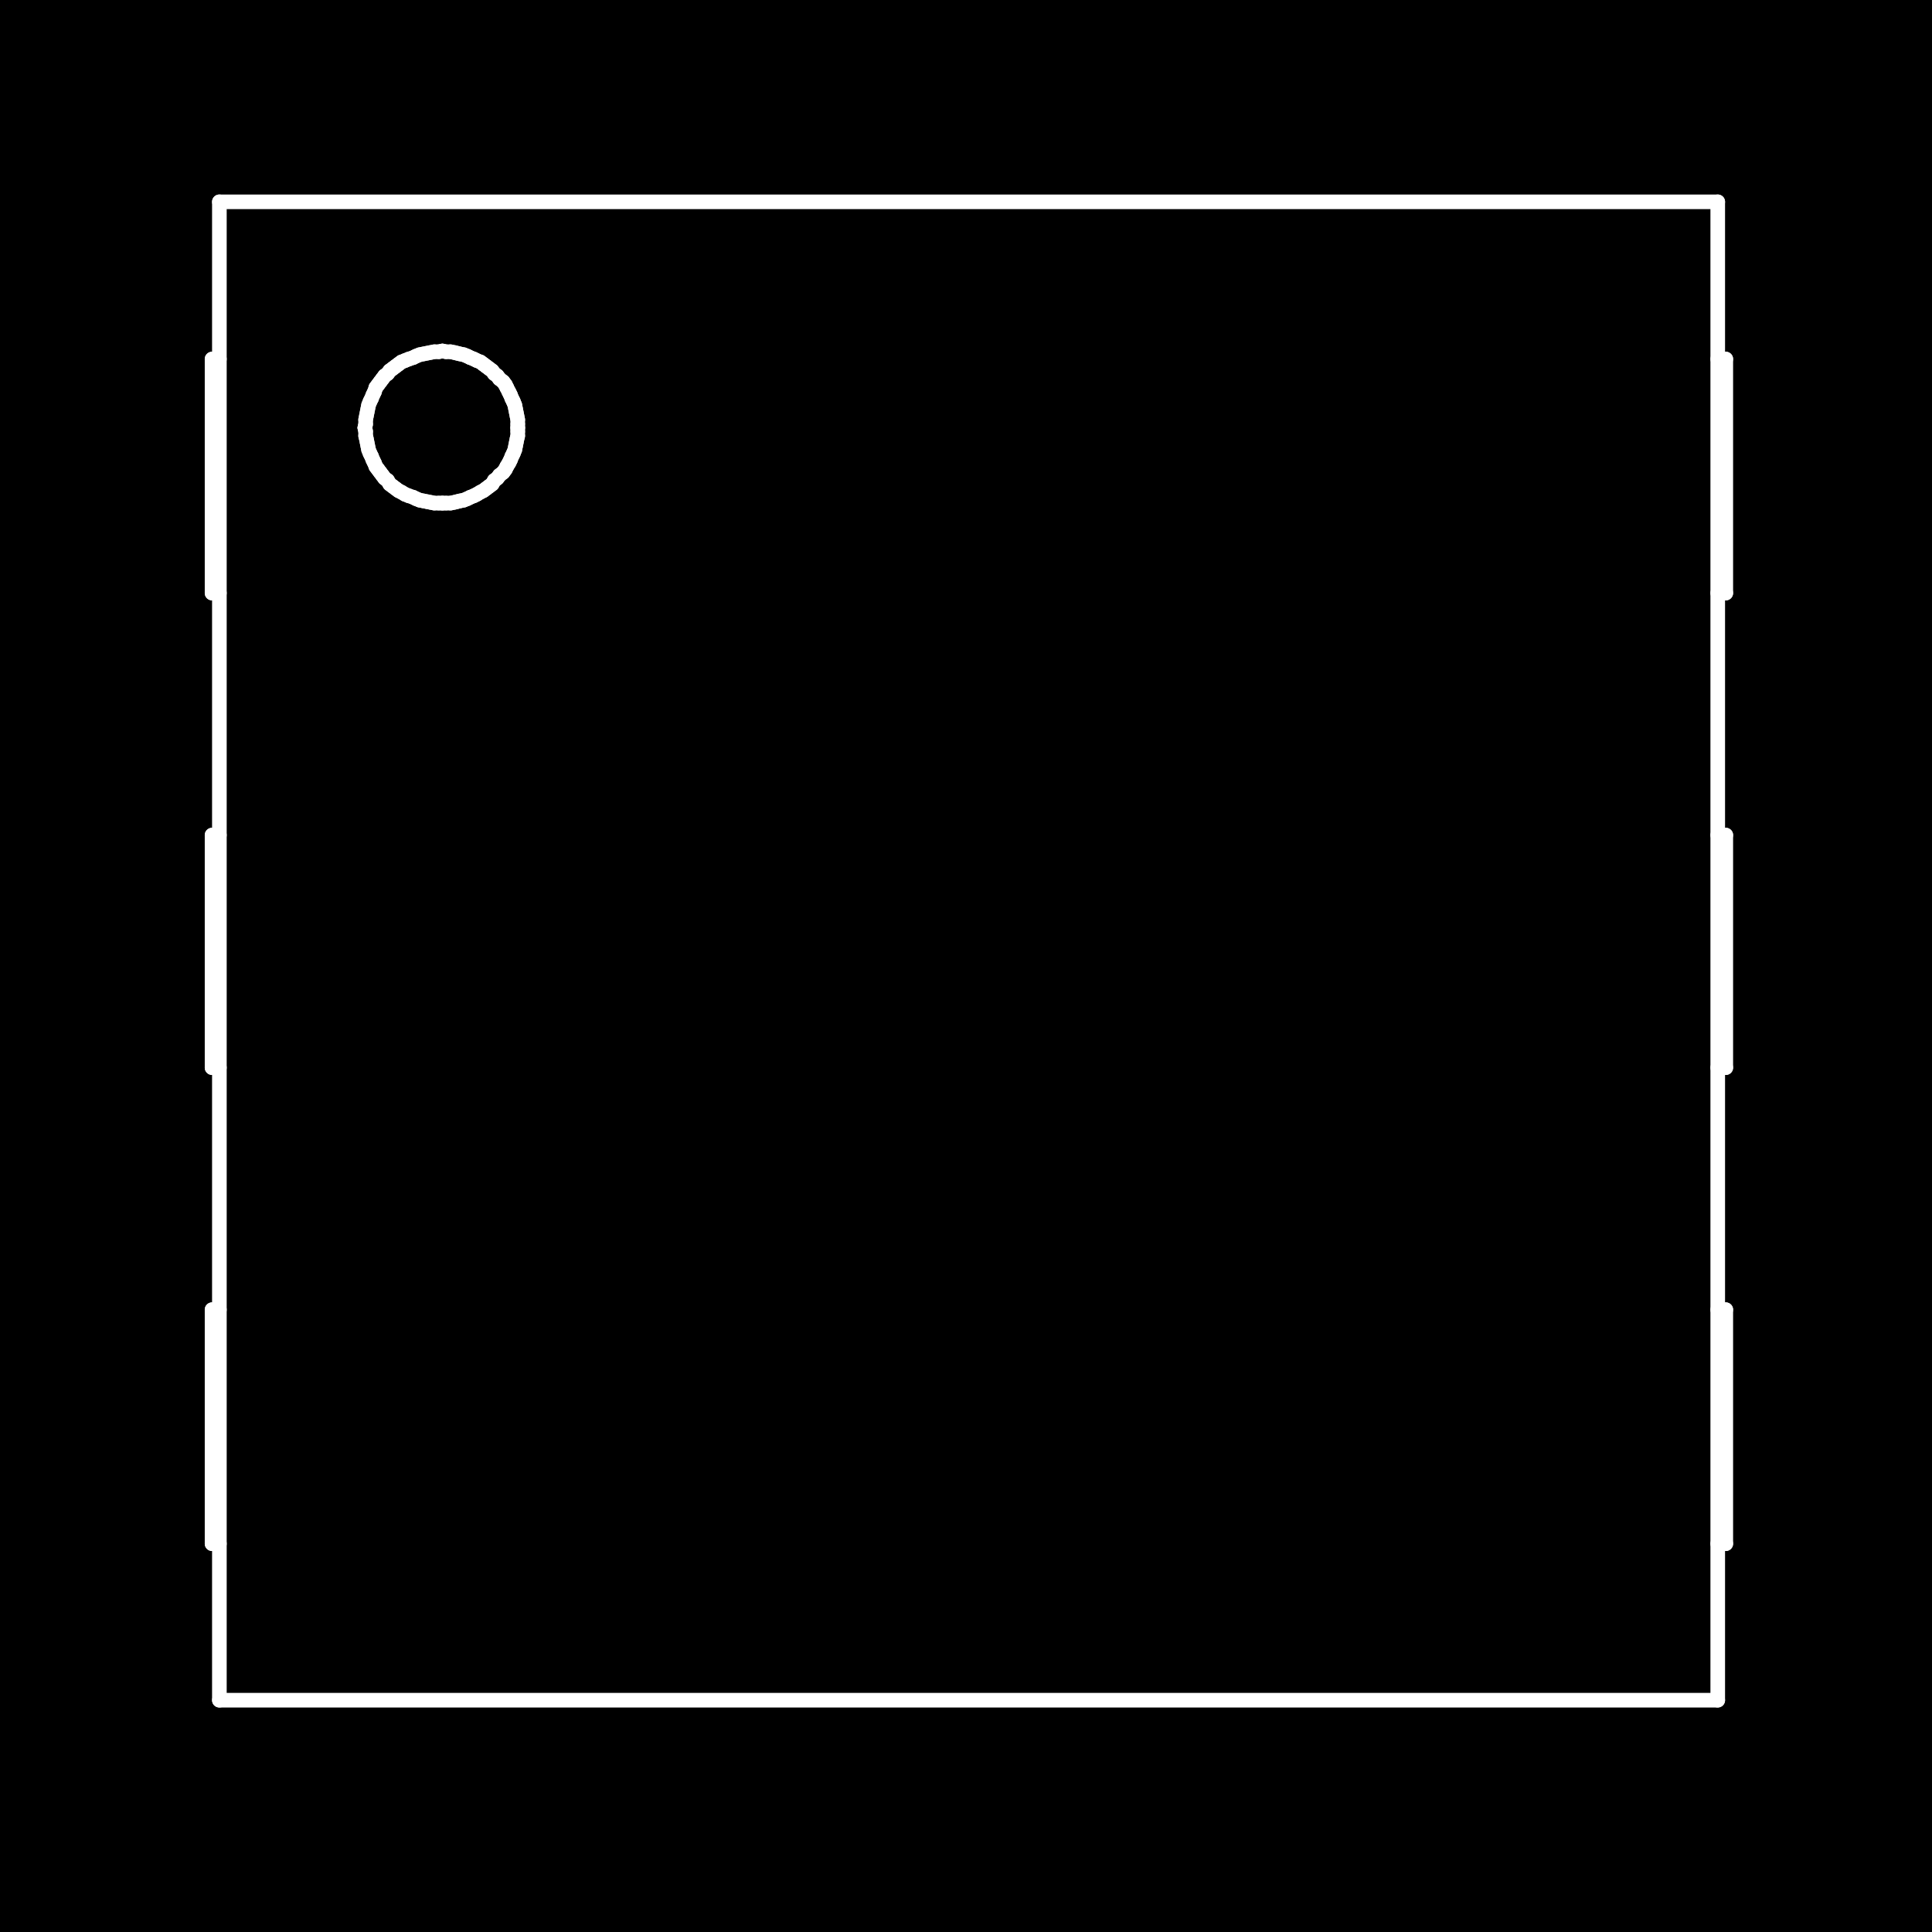 <?xml version="1.0" standalone="no"?>
 <!DOCTYPE svg PUBLIC "-//W3C//DTD SVG 1.1//EN" 
 "http://www.w3.org/Graphics/SVG/1.1/DTD/svg11.dtd"> 
<svg
  xmlns:svg="http://www.w3.org/2000/svg"
  xmlns="http://www.w3.org/2000/svg"
  xmlns:xlink="http://www.w3.org/1999/xlink"
  version="1.1"
  width="2.642mm" height="2.642mm" viewBox="0 0 2.642 2.642">
<rect x="0" y="0" width="2.642" height="2.642" fill="#808080" stroke="none"/>
<title>SVG Image created as outline.svg date 2024/09/26 11:58:40 </title>
  <desc>Image generated by PCBNEW </desc>
<g style="fill:#000000; fill-opacity:1;stroke:#000000; stroke-opacity:1;
stroke-linecap:round; stroke-linejoin:round;"
 transform="translate(0 0) scale(1 1)">
</g>
<g style="fill:#000000; fill-opacity:0.0; 
stroke:#000000; stroke-width:0; stroke-opacity:1; 
stroke-linecap:round; stroke-linejoin:round;">
</g>
<g style="fill:#000000; fill-opacity:1; 
stroke:#000000; stroke-width:0.021; stroke-opacity:1; 
stroke-linecap:round; stroke-linejoin:round;">
<rect x="-5" y="-5" width="12.65" height="12.65" rx="0" />
</g>
<g style="fill:#FFFFFF; fill-opacity:1; 
stroke:#FFFFFF; stroke-width:0.021; stroke-opacity:1; 
stroke-linecap:round; stroke-linejoin:round;">
</g>
<g style="fill:#FFFFFF; fill-opacity:1; 
stroke:#FFFFFF; stroke-width:0.02; stroke-opacity:1; 
stroke-linecap:round; stroke-linejoin:round;">
</g>
<g style="fill:#FFFFFF; fill-opacity:0.0; 
stroke:#FFFFFF; stroke-width:0.02; stroke-opacity:1; 
stroke-linecap:round; stroke-linejoin:round;">
<path d="M0.29 0.491
L0.29 0.811
" />
<path d="M0.29 0.811
L0.3 0.811
" />
<path d="M0.29 1.142
L0.29 1.46
" />
<path d="M0.29 1.46
L0.3 1.46
" />
<path d="M0.29 1.791
L0.29 2.111
" />
<path d="M0.29 2.111
L0.3 2.111
" />
<path d="M0.3 0.276
L0.3 2.325
" />
<path d="M0.3 0.491
L0.29 0.491
" />
<path d="M0.3 1.142
L0.29 1.142
" />
<path d="M0.3 1.791
L0.29 1.791
" />
<path d="M0.3 2.325
L2.349 2.325
" />
</g>
<g style="fill:#FFFFFF; fill-opacity:1; 
stroke:#FFFFFF; stroke-width:0; stroke-opacity:1; 
stroke-linecap:round; stroke-linejoin:round;">
<circle cx="0.499" cy="0.585" r="0.01" /> 
<circle cx="0.499" cy="0.585" r="0.01" /> 
</g>
<g style="fill:#FFFFFF; fill-opacity:1; 
stroke:#FFFFFF; stroke-width:0.02; stroke-opacity:1; 
stroke-linecap:round; stroke-linejoin:round;">
</g>
<g style="fill:#FFFFFF; fill-opacity:0.0; 
stroke:#FFFFFF; stroke-width:0.02; stroke-opacity:1; 
stroke-linecap:round; stroke-linejoin:round;">
<path d="M0.499 0.585
L0.5 0.59
" />
<path d="M0.5 0.574
L0.5 0.58
" />
<path d="M0.5 0.58
L0.499 0.585
" />
<path d="M0.5 0.59
L0.5 0.596
" />
<path d="M0.5 0.596
L0.501 0.6
" />
<path d="M0.501 0.569
L0.5 0.574
" />
<path d="M0.501 0.6
L0.502 0.605
" />
<path d="M0.502 0.564
L0.501 0.569
" />
<path d="M0.502 0.605
L0.503 0.61
" />
<path d="M0.503 0.559
L0.502 0.564
" />
<path d="M0.503 0.61
L0.504 0.615
" />
<path d="M0.504 0.554
L0.503 0.559
" />
<path d="M0.504 0.615
L0.506 0.62
" />
<path d="M0.506 0.549
L0.504 0.554
" />
<path d="M0.506 0.62
L0.508 0.624
" />
<path d="M0.508 0.545
L0.506 0.549
" />
<path d="M0.508 0.624
L0.51 0.629
" />
<path d="M0.51 0.54
L0.508 0.545
" />
<path d="M0.51 0.629
L0.512 0.633
" />
<path d="M0.512 0.536
L0.51 0.54
" />
<path d="M0.512 0.633
L0.514 0.638
" />
<path d="M0.514 0.53
L0.512 0.536
" />
<path d="M0.514 0.638
L0.517 0.642
" />
<path d="M0.517 0.526
L0.514 0.53
" />
<path d="M0.517 0.642
L0.52 0.646
" />
<path d="M0.52 0.522
L0.517 0.526
" />
<path d="M0.52 0.646
L0.523 0.65
" />
<path d="M0.523 0.518
L0.52 0.522
" />
<path d="M0.523 0.65
L0.526 0.654
" />
<path d="M0.526 0.514
L0.523 0.518
" />
<path d="M0.526 0.654
L0.53 0.657
" />
<path d="M0.53 0.511
L0.526 0.514
" />
<path d="M0.53 0.657
L0.533 0.662
" />
<path d="M0.533 0.507
L0.53 0.511
" />
<path d="M0.533 0.662
L0.537 0.665
" />
<path d="M0.537 0.504
L0.533 0.507
" />
<path d="M0.537 0.665
L0.541 0.668
" />
<path d="M0.541 0.501
L0.537 0.504
" />
<path d="M0.541 0.668
L0.545 0.671
" />
<path d="M0.545 0.498
L0.541 0.501
" />
<path d="M0.545 0.671
L0.549 0.673
" />
<path d="M0.549 0.495
L0.545 0.498
" />
<path d="M0.549 0.673
L0.554 0.676
" />
<path d="M0.554 0.493
L0.549 0.495
" />
<path d="M0.554 0.676
L0.559 0.678
" />
<path d="M0.559 0.491
L0.554 0.493
" />
<path d="M0.559 0.678
L0.565 0.68
" />
<path d="M0.565 0.489
L0.559 0.491
" />
<path d="M0.565 0.68
L0.569 0.682
" />
<path d="M0.569 0.487
L0.565 0.489
" />
<path d="M0.569 0.682
L0.574 0.684
" />
<path d="M0.574 0.485
L0.569 0.487
" />
<path d="M0.574 0.684
L0.579 0.685
" />
<path d="M0.579 0.484
L0.574 0.485
" />
<path d="M0.579 0.685
L0.584 0.686
" />
<path d="M0.584 0.483
L0.579 0.484
" />
<path d="M0.584 0.686
L0.589 0.687
" />
<path d="M0.589 0.482
L0.584 0.483
" />
<path d="M0.589 0.687
L0.594 0.688
" />
<path d="M0.594 0.481
L0.589 0.482
" />
<path d="M0.594 0.688
L0.6 0.688
" />
<path d="M0.6 0.481
L0.594 0.481
" />
<path d="M0.6 0.688
L0.605 0.688
" />
<path d="M0.605 0.48
L0.6 0.481
" />
</g>
<g style="fill:#FFFFFF; fill-opacity:1; 
stroke:#FFFFFF; stroke-width:0; stroke-opacity:1; 
stroke-linecap:round; stroke-linejoin:round;">
<circle cx="0.605" cy="0.48" r="0.01" /> 
<circle cx="0.605" cy="0.688" r="0.01" /> 
</g>
<g style="fill:#FFFFFF; fill-opacity:1; 
stroke:#FFFFFF; stroke-width:0.02; stroke-opacity:1; 
stroke-linecap:round; stroke-linejoin:round;">
</g>
<g style="fill:#FFFFFF; fill-opacity:0.0; 
stroke:#FFFFFF; stroke-width:0.02; stroke-opacity:1; 
stroke-linecap:round; stroke-linejoin:round;">
<path d="M0.605 0.688
L0.61 0.688
" />
<path d="M0.61 0.481
L0.605 0.48
" />
<path d="M0.61 0.688
L0.616 0.688
" />
<path d="M0.616 0.481
L0.61 0.481
" />
<path d="M0.616 0.688
L0.621 0.687
" />
<path d="M0.621 0.482
L0.616 0.481
" />
<path d="M0.621 0.687
L0.625 0.686
" />
<path d="M0.625 0.483
L0.621 0.482
" />
<path d="M0.625 0.686
L0.629 0.685
" />
<path d="M0.629 0.484
L0.625 0.483
" />
<path d="M0.629 0.685
L0.634 0.684
" />
<path d="M0.634 0.485
L0.629 0.484
" />
<path d="M0.634 0.684
L0.639 0.682
" />
<path d="M0.639 0.487
L0.634 0.485
" />
<path d="M0.639 0.682
L0.643 0.68
" />
<path d="M0.643 0.489
L0.639 0.487
" />
<path d="M0.643 0.68
L0.648 0.678
" />
<path d="M0.648 0.491
L0.643 0.489
" />
<path d="M0.648 0.678
L0.652 0.676
" />
<path d="M0.652 0.493
L0.648 0.491
" />
<path d="M0.652 0.676
L0.657 0.673
" />
<path d="M0.657 0.495
L0.652 0.493
" />
<path d="M0.657 0.673
L0.661 0.671
" />
<path d="M0.661 0.498
L0.657 0.495
" />
<path d="M0.661 0.671
L0.665 0.668
" />
<path d="M0.665 0.501
L0.661 0.498
" />
<path d="M0.665 0.668
L0.669 0.665
" />
<path d="M0.669 0.504
L0.665 0.501
" />
<path d="M0.669 0.665
L0.673 0.662
" />
<path d="M0.673 0.507
L0.669 0.504
" />
<path d="M0.673 0.662
L0.676 0.657
" />
<path d="M0.676 0.511
L0.673 0.507
" />
<path d="M0.676 0.657
L0.68 0.654
" />
<path d="M0.68 0.514
L0.676 0.511
" />
<path d="M0.68 0.654
L0.683 0.65
" />
<path d="M0.683 0.518
L0.68 0.514
" />
<path d="M0.683 0.65
L0.688 0.646
" />
<path d="M0.688 0.522
L0.683 0.518
" />
<path d="M0.688 0.646
L0.691 0.642
" />
<path d="M0.691 0.526
L0.688 0.522
" />
<path d="M0.691 0.642
L0.693 0.638
" />
<path d="M0.693 0.53
L0.691 0.526
" />
<path d="M0.693 0.638
L0.696 0.633
" />
<path d="M0.696 0.536
L0.693 0.53
" />
<path d="M0.696 0.633
L0.698 0.629
" />
<path d="M0.698 0.54
L0.696 0.536
" />
<path d="M0.698 0.629
L0.7 0.624
" />
<path d="M0.7 0.545
L0.698 0.54
" />
<path d="M0.7 0.624
L0.702 0.62
" />
<path d="M0.702 0.549
L0.7 0.545
" />
<path d="M0.702 0.62
L0.704 0.615
" />
<path d="M0.704 0.554
L0.702 0.549
" />
<path d="M0.704 0.615
L0.705 0.61
" />
<path d="M0.705 0.559
L0.704 0.554
" />
<path d="M0.705 0.61
L0.706 0.605
" />
<path d="M0.706 0.564
L0.705 0.559
" />
<path d="M0.706 0.605
L0.707 0.6
" />
<path d="M0.707 0.569
L0.706 0.564
" />
<path d="M0.707 0.6
L0.708 0.596
" />
<path d="M0.708 0.574
L0.707 0.569
" />
<path d="M0.708 0.58
L0.708 0.574
" />
<path d="M0.708 0.585
L0.708 0.58
" />
</g>
<g style="fill:#FFFFFF; fill-opacity:1; 
stroke:#FFFFFF; stroke-width:0; stroke-opacity:1; 
stroke-linecap:round; stroke-linejoin:round;">
<circle cx="0.708" cy="0.585" r="0.01" /> 
</g>
<g style="fill:#FFFFFF; fill-opacity:1; 
stroke:#FFFFFF; stroke-width:0.02; stroke-opacity:1; 
stroke-linecap:round; stroke-linejoin:round;">
</g>
<g style="fill:#FFFFFF; fill-opacity:0.0; 
stroke:#FFFFFF; stroke-width:0.02; stroke-opacity:1; 
stroke-linecap:round; stroke-linejoin:round;">
<path d="M0.708 0.59
L0.708 0.585
" />
<path d="M0.708 0.596
L0.708 0.59
" />
<path d="M2.349 0.276
L0.3 0.276
" />
<path d="M2.349 0.491
L2.36 0.491
" />
<path d="M2.349 1.142
L2.36 1.142
" />
<path d="M2.349 1.791
L2.36 1.791
" />
<path d="M2.349 2.325
L2.349 0.276
" />
<path d="M2.36 0.491
L2.36 0.811
" />
<path d="M2.36 0.811
L2.349 0.811
" />
<path d="M2.36 1.142
L2.36 1.46
" />
<path d="M2.36 1.46
L2.349 1.46
" />
<path d="M2.36 1.791
L2.36 2.111
" />
<path d="M2.36 2.111
L2.349 2.111
" />
<g >
</g>
<g >
</g>
<g >
</g>
<g >
</g>
</g> 
</svg>
